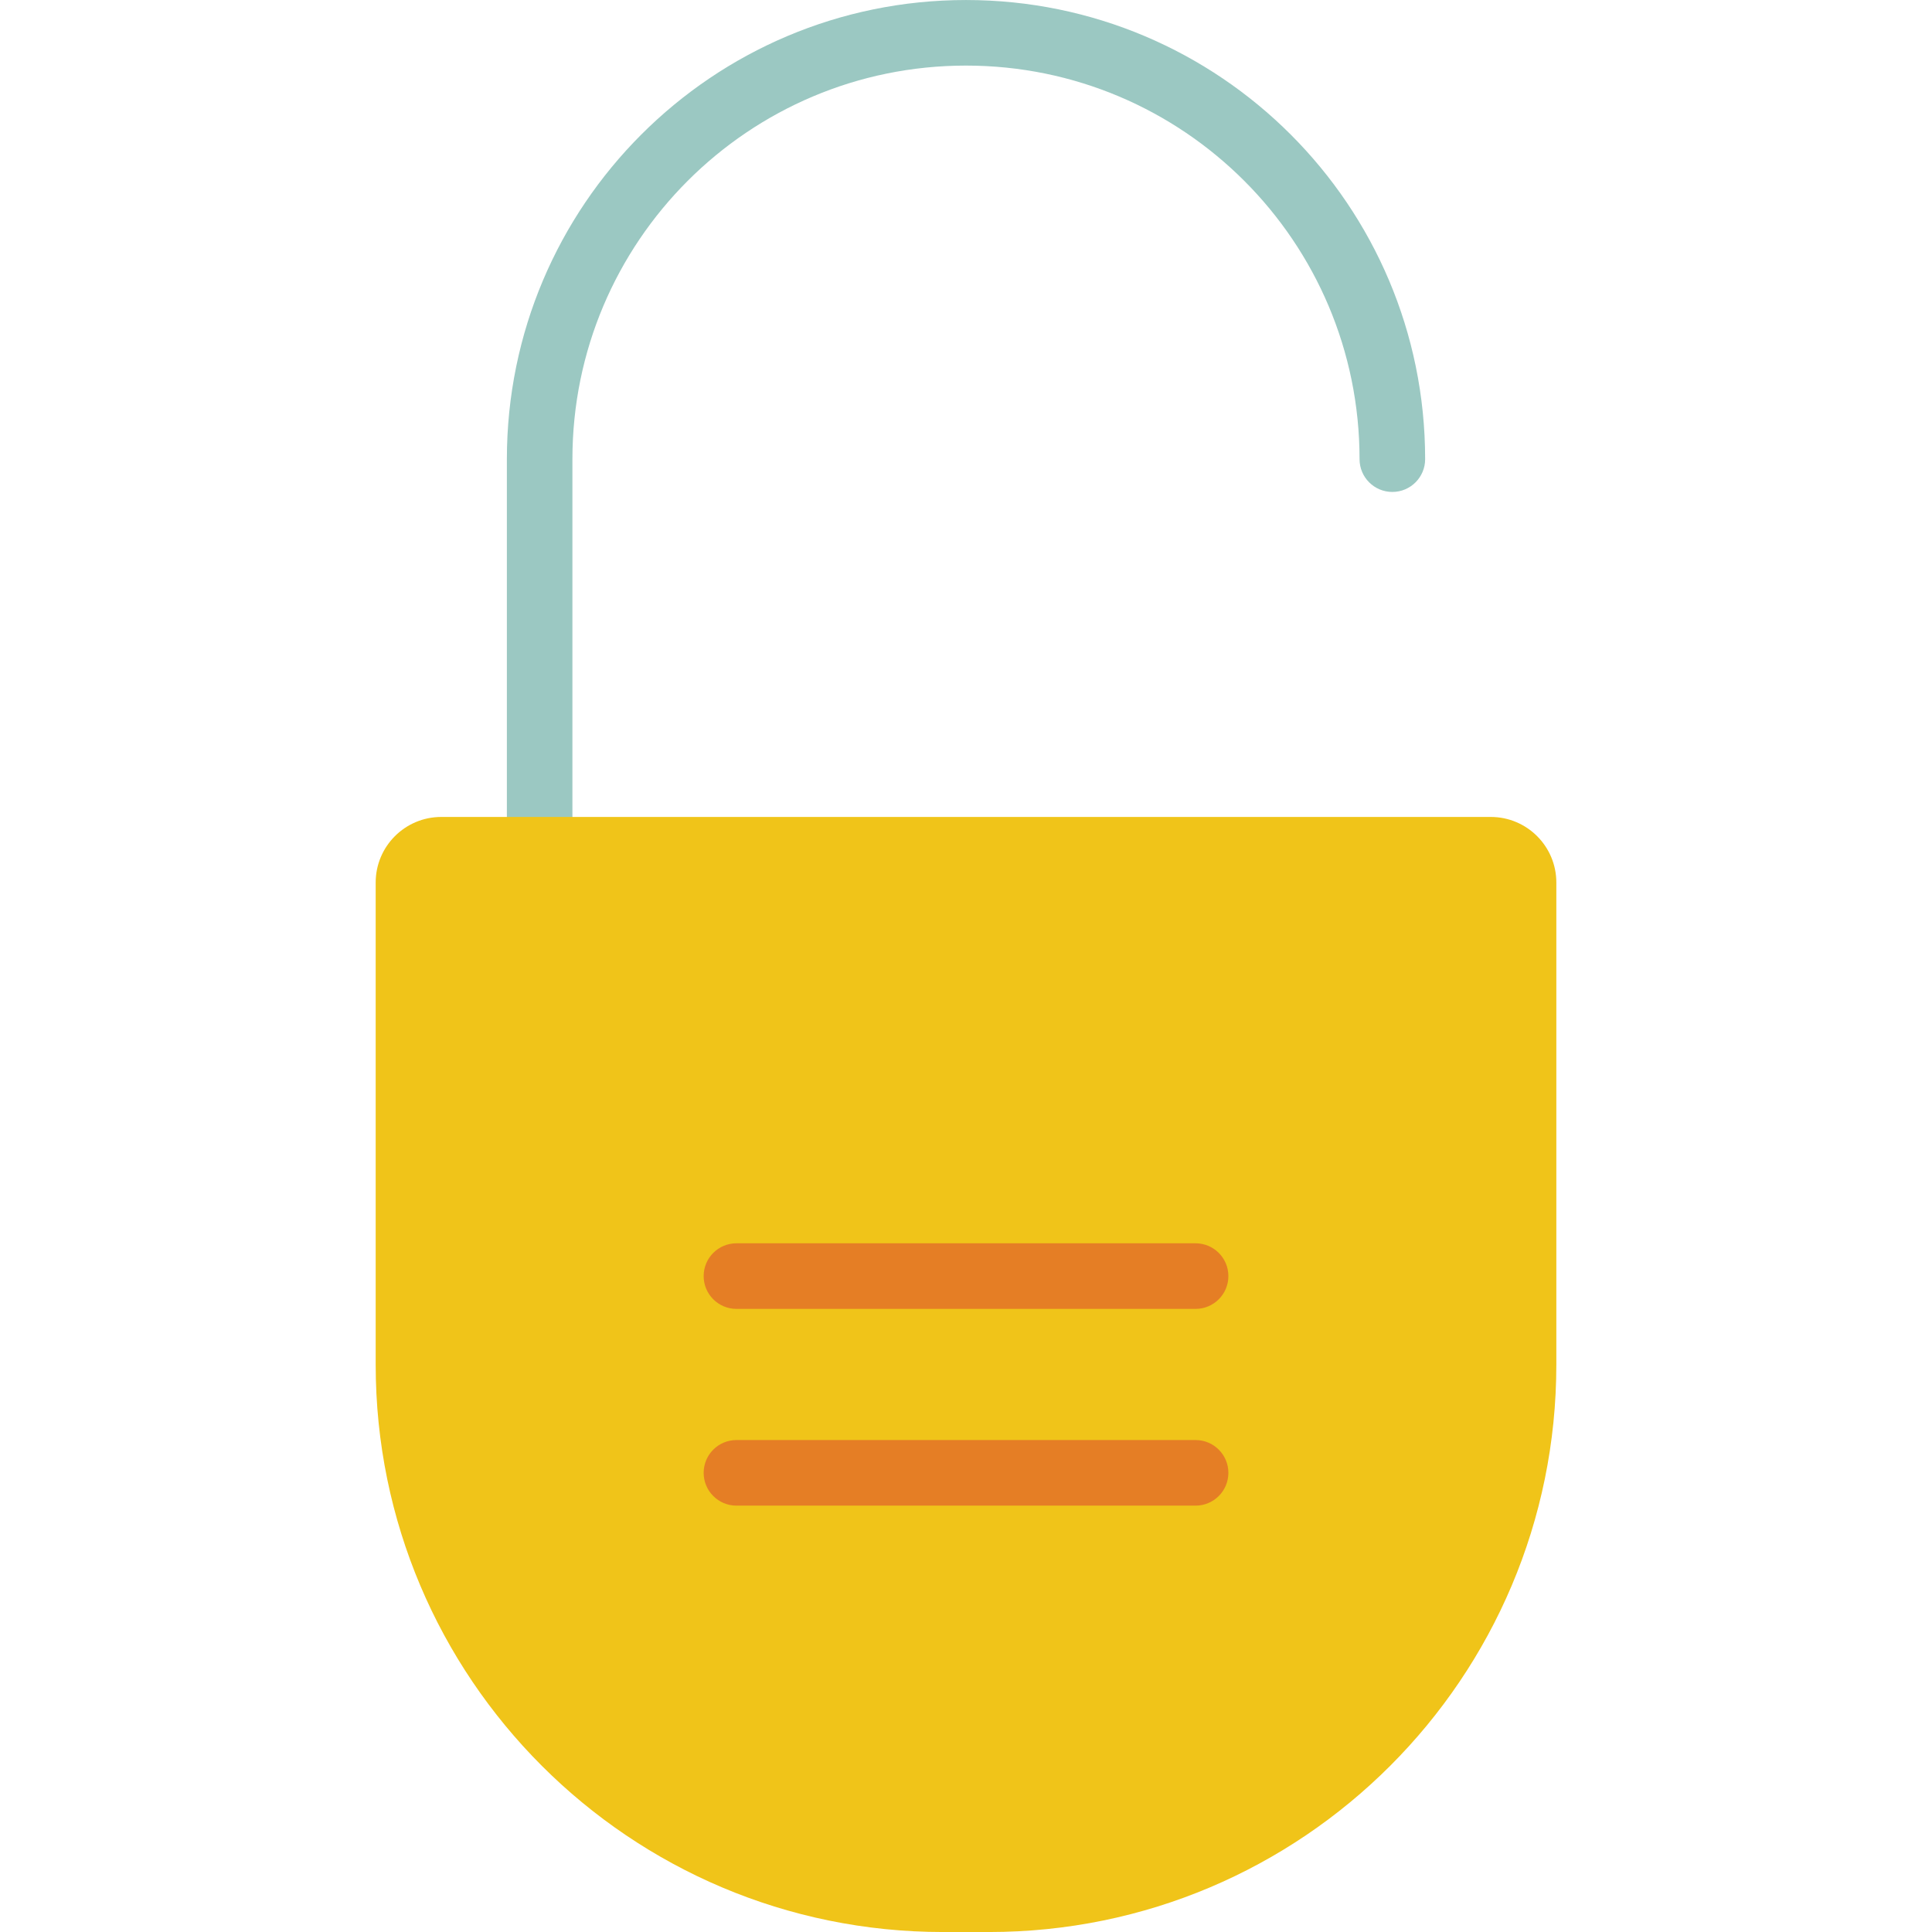 <svg enable-background="new 0 0 511.219 511.219" version="1.1" viewBox="0 0 511.22 511.22" xmlns="http://www.w3.org/2000/svg">
 <path d="m142.8 224.85c-4.793 0-8.678-3.885-8.678-8.678v-94.677c0-67.097 54.394-121.49 121.49-121.49s121.49 54.394 121.49 121.49c0 4.793-3.885 8.678-8.678 8.678s-8.678-3.885-8.678-8.678c0-57.512-46.623-104.14-104.14-104.14s-104.14 46.623-104.14 104.14v94.677c0 4.792-3.885 8.677-8.678 8.677z" fill="#9BC8C2"/>
 <path d="m116.76 216.17h277.7c9.585 0 17.356 7.771 17.356 17.356v127.57c0 82.914-67.215 150.13-150.13 150.13h-12.149c-82.914 0-150.13-67.215-150.13-150.13v-127.57c0-9.585 7.771-17.356 17.356-17.356z" fill="#F0C419"/>
 <g fill="#E57E25">
  <path d="m316.36 346.34h-121.49c-4.793 0-8.678-3.885-8.678-8.678s3.885-8.678 8.678-8.678h121.49c4.793 0 8.678 3.885 8.678 8.678-1e-3 4.792-3.886 8.678-8.679 8.678z"/>
  <path d="m316.36 398.4h-121.49c-4.793 0-8.678-3.885-8.678-8.678s3.885-8.678 8.678-8.678h121.49c4.793 0 8.678 3.885 8.678 8.678-1e-3 4.793-3.886 8.678-8.679 8.678z"/>
 </g>
</svg>
